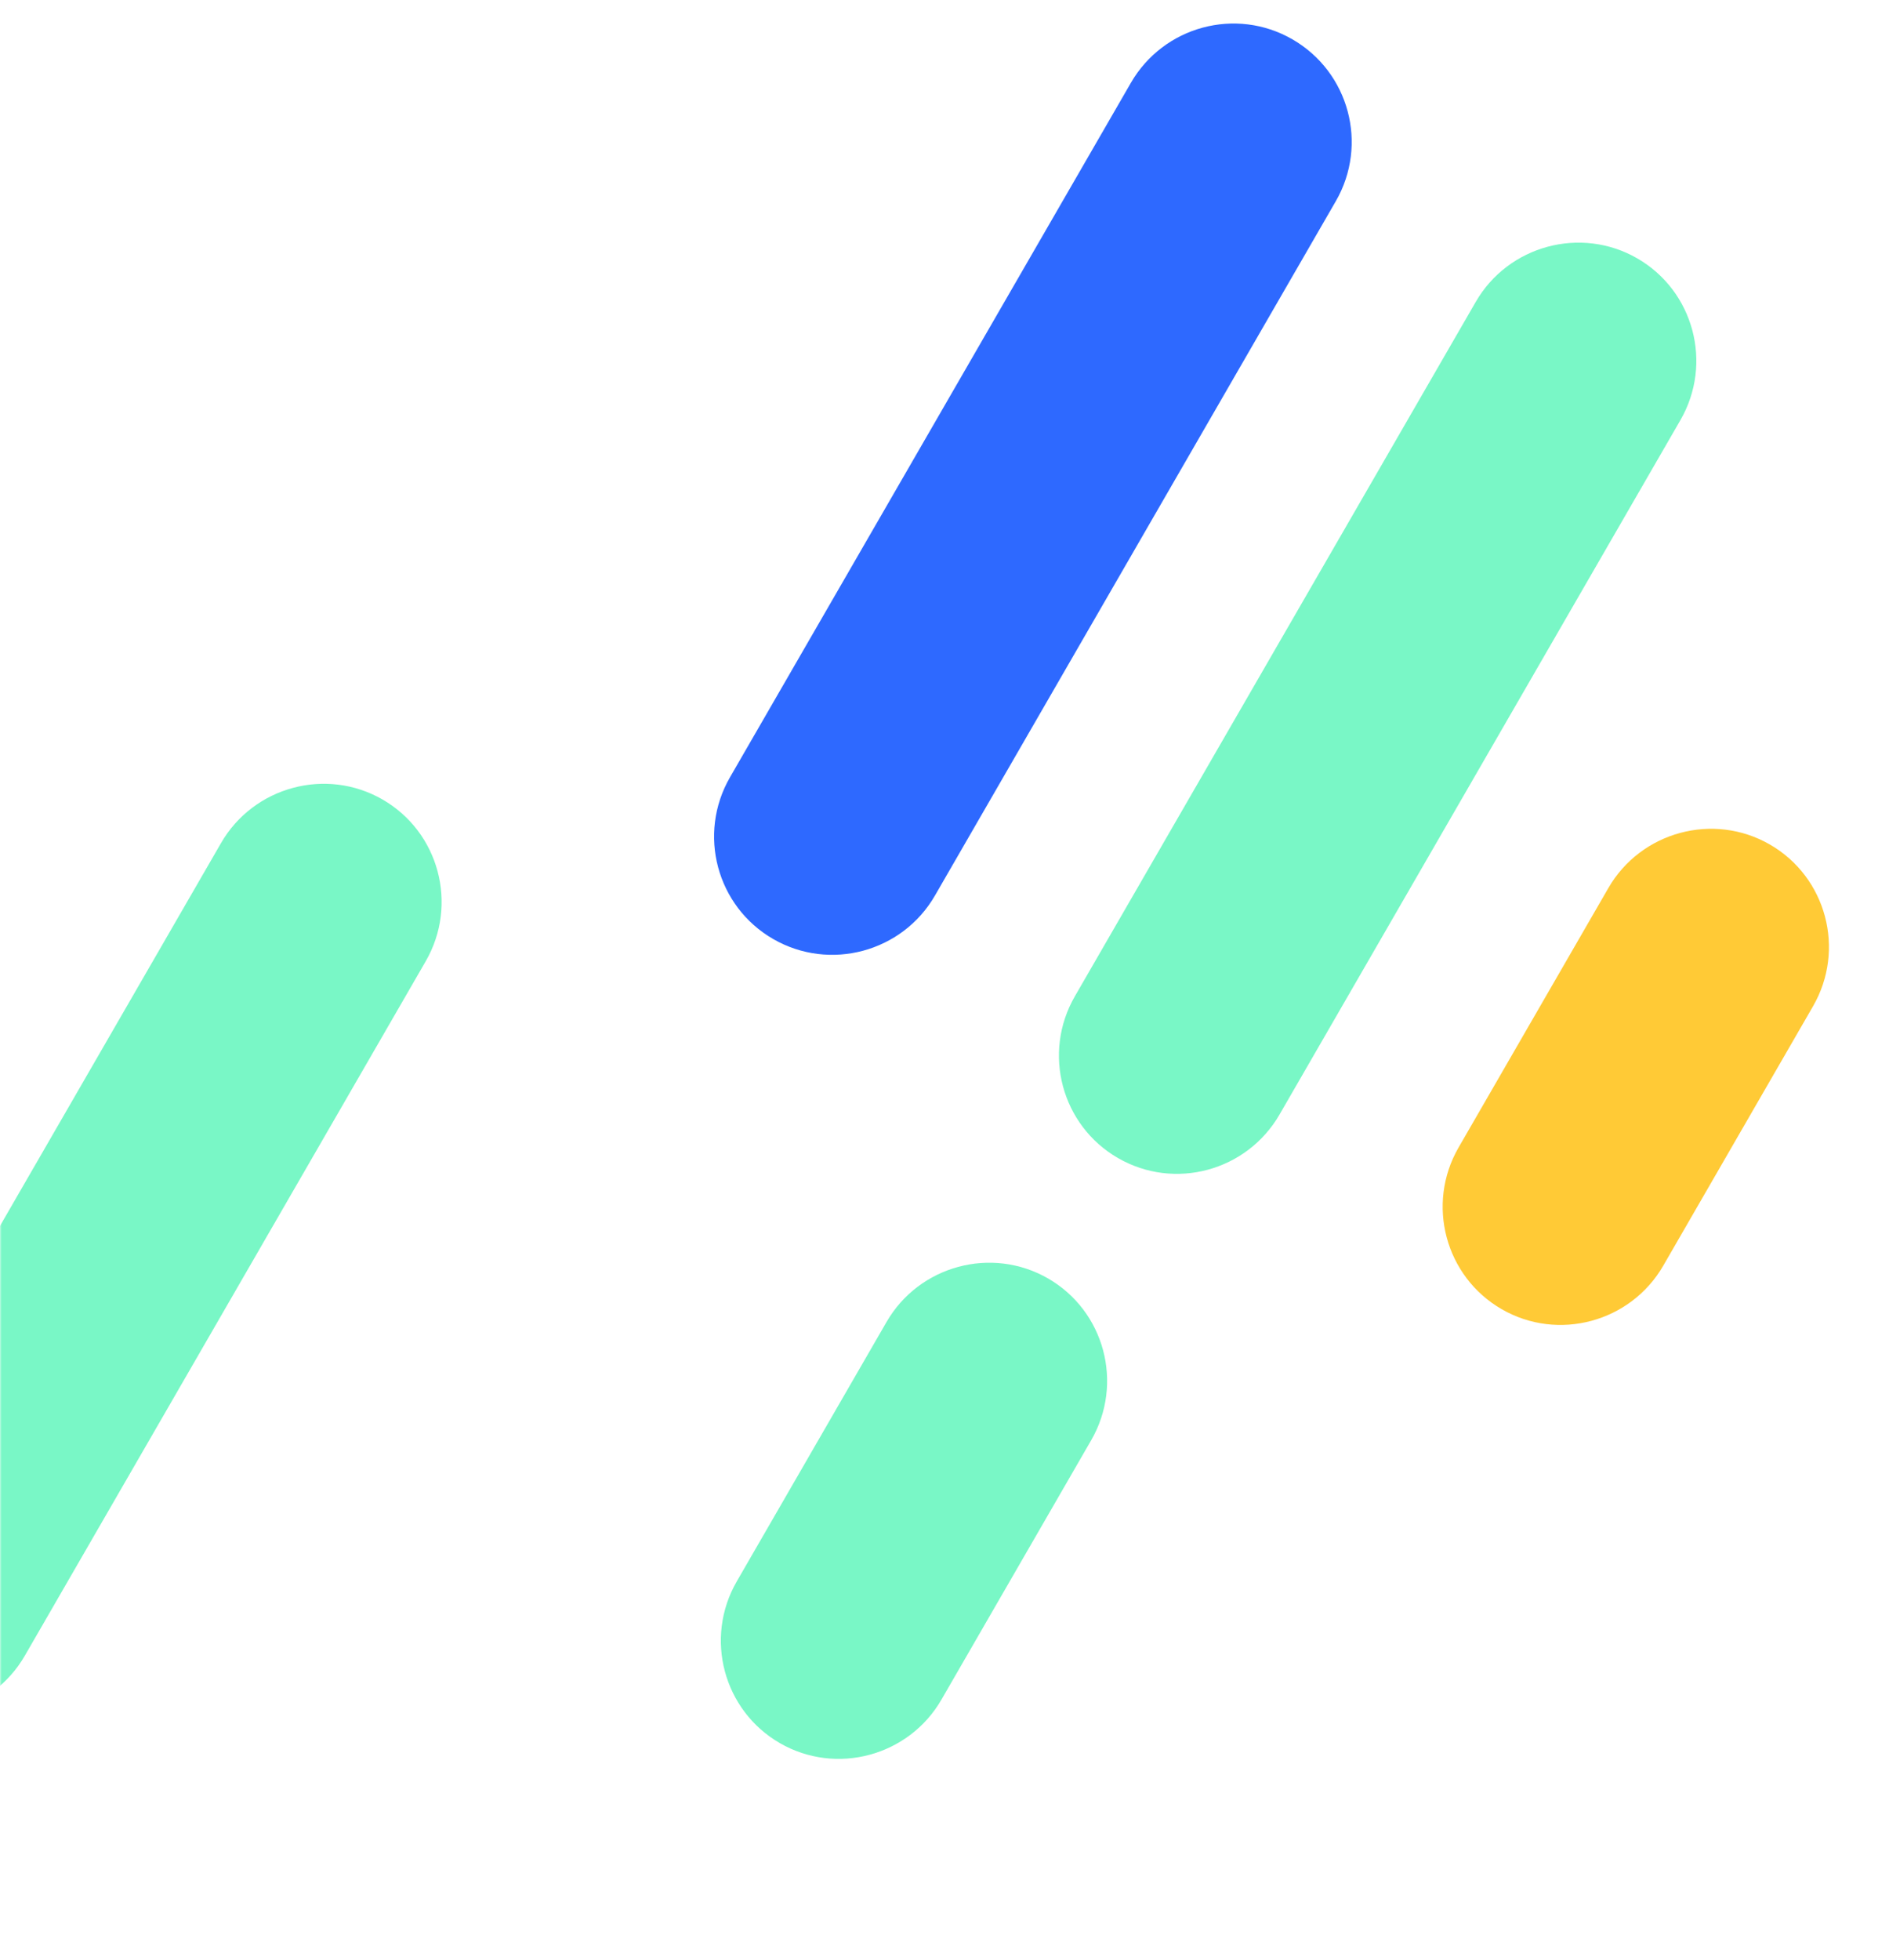 <svg width="540" height="560" viewBox="0 0 540 560" fill="none" xmlns="http://www.w3.org/2000/svg">
<mask id="mask0_93_2703" style="mask-type:alpha" maskUnits="userSpaceOnUse" x="0" y="0" width="539" height="560">
<rect width="539" height="560" fill="#D9D9D9"/>
</mask>
<g mask="url(#mask0_93_2703)">
<path d="M-39.09 485.557C-22.899 494.903 -2.227 489.274 7.106 473.113L121.692 274.696C131.066 258.464 125.494 237.781 109.374 228.477C93.254 219.173 72.511 224.761 63.178 240.922L-51.408 439.338C-60.782 455.571 -55.21 476.253 -39.09 485.557Z" fill="#79F7C6"/>
<path d="M221.002 268.323C237.193 277.668 257.936 272.08 267.269 255.919L381.855 57.503C391.229 41.27 385.657 20.588 369.466 11.243C353.275 1.897 332.603 7.526 323.27 23.687L208.684 222.104C199.31 238.336 204.882 259.019 221.002 268.323Z" fill="#2E69FF"/>
<path d="M253.42 377.783L210.62 451.896C201.246 468.128 206.818 488.81 222.938 498.115C239.058 507.419 259.801 501.831 269.134 485.67L311.935 411.557C321.309 395.325 315.736 374.643 299.617 365.338C283.497 356.034 262.753 361.622 253.42 377.783Z" fill="#79F7C6"/>
<path d="M319.586 330.921C335.777 340.266 356.449 334.637 365.782 318.476L480.368 120.059C489.742 103.827 484.17 83.145 468.05 73.84C451.93 64.536 431.187 70.124 421.854 86.285L307.268 284.702C297.894 300.934 303.466 321.616 319.586 330.921Z" fill="#79F7C6"/>
<path d="M459.764 253.782L416.964 327.895C407.59 344.127 413.162 364.809 429.282 374.114C445.402 383.418 466.145 377.83 475.478 361.669L518.278 287.556C527.652 271.324 522.08 250.642 505.96 241.337C489.84 232.033 469.097 237.621 459.764 253.782Z" fill="#FFCA36"/>
</g>
</svg>
